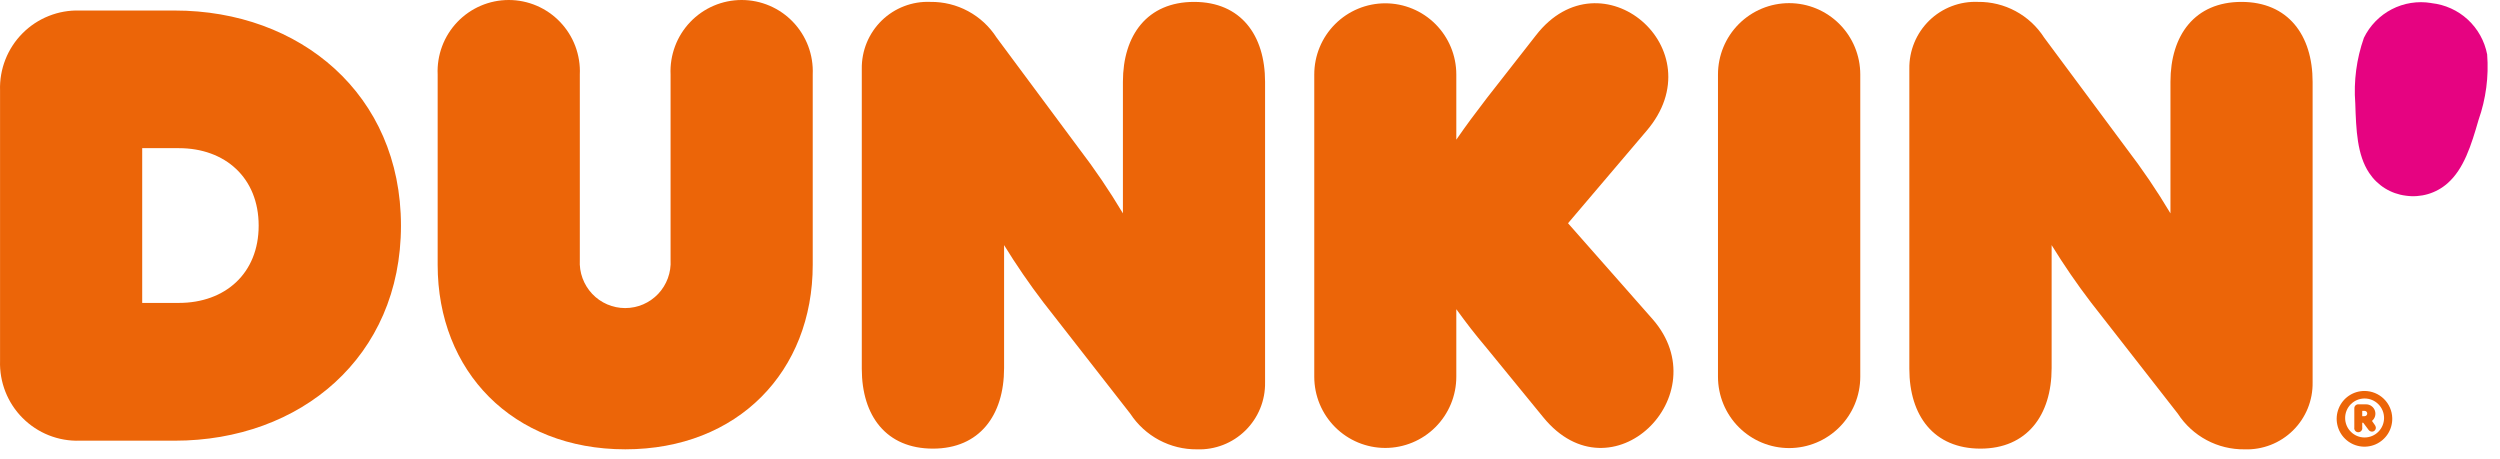 <svg width="109" height="20" viewBox="0 0 109 20" fill="none" xmlns="http://www.w3.org/2000/svg">
<path d="M0.002 15.728V3.945C-0.013 3.484 0.066 3.024 0.235 2.595C0.404 2.166 0.659 1.775 0.985 1.449C1.31 1.122 1.699 0.866 2.127 0.696C2.555 0.525 3.013 0.445 3.474 0.459H7.618C13.071 0.459 17.482 4.103 17.482 9.837C17.482 15.57 13.095 19.214 7.618 19.214H3.474C3.013 19.228 2.555 19.148 2.127 18.978C1.699 18.808 1.31 18.551 0.985 18.224C0.659 17.898 0.404 17.508 0.235 17.078C0.066 16.649 -0.013 16.189 0.002 15.728ZM7.8 13.207C9.811 13.207 11.278 11.926 11.278 9.837C11.278 7.747 9.811 6.46 7.8 6.46H6.2V13.207H7.8Z" fill="#EC6508"/>
<path d="M19.082 11.549V3.247C19.063 2.827 19.13 2.409 19.277 2.015C19.424 1.622 19.65 1.263 19.939 0.96C20.229 0.656 20.577 0.415 20.962 0.25C21.347 0.085 21.762 0 22.181 0C22.6 0 23.015 0.085 23.4 0.25C23.785 0.415 24.133 0.656 24.422 0.96C24.712 1.263 24.937 1.622 25.085 2.015C25.232 2.409 25.299 2.827 25.28 3.247V11.337C25.265 11.606 25.305 11.876 25.398 12.13C25.491 12.383 25.634 12.615 25.819 12.812C26.004 13.008 26.227 13.164 26.475 13.271C26.722 13.377 26.989 13.432 27.258 13.432C27.528 13.432 27.794 13.377 28.042 13.271C28.289 13.164 28.512 13.008 28.698 12.812C28.883 12.615 29.026 12.383 29.119 12.13C29.212 11.876 29.252 11.606 29.237 11.337V3.247C29.218 2.827 29.285 2.409 29.432 2.015C29.579 1.622 29.805 1.263 30.094 0.96C30.384 0.656 30.732 0.415 31.117 0.25C31.502 0.085 31.917 0 32.336 0C32.755 0 33.169 0.085 33.555 0.25C33.94 0.415 34.288 0.656 34.577 0.96C34.867 1.263 35.092 1.622 35.24 2.015C35.387 2.409 35.453 2.827 35.435 3.247V11.549C35.435 16.183 32.181 19.59 27.261 19.59C22.341 19.59 19.082 16.183 19.082 11.549Z" fill="#EC6508"/>
<path d="M37.574 16.08V3.004C37.568 2.612 37.642 2.223 37.791 1.86C37.94 1.498 38.162 1.17 38.442 0.896C38.722 0.623 39.055 0.41 39.421 0.27C39.786 0.13 40.176 0.066 40.567 0.083C41.14 0.076 41.705 0.215 42.209 0.487C42.714 0.759 43.141 1.155 43.451 1.638L47.032 6.46C47.729 7.369 48.372 8.318 48.959 9.302V3.569C48.959 1.528 50.025 0.083 52.061 0.083C54.097 0.083 55.157 1.528 55.157 3.569V16.669C55.164 17.059 55.092 17.447 54.944 17.808C54.797 18.169 54.577 18.496 54.299 18.77C54.022 19.043 53.691 19.257 53.328 19.398C52.965 19.539 52.577 19.605 52.188 19.591C51.612 19.597 51.044 19.457 50.536 19.186C50.028 18.914 49.596 18.518 49.28 18.036L45.487 13.177C44.876 12.376 44.306 11.545 43.778 10.687V16.05C43.778 18.109 42.706 19.56 40.676 19.56C38.646 19.56 37.574 18.139 37.574 16.08Z" fill="#EC6508"/>
<path d="M67.287 18.194L64.834 15.194C64.228 14.471 64.003 14.173 63.495 13.481V16.426C63.495 17.25 63.168 18.039 62.588 18.621C62.007 19.203 61.219 19.53 60.398 19.53C59.577 19.53 58.79 19.203 58.209 18.621C57.628 18.039 57.302 17.25 57.302 16.426V3.247C57.302 2.424 57.628 1.635 58.209 1.053C58.79 0.471 59.577 0.144 60.398 0.144C61.219 0.144 62.007 0.471 62.588 1.053C63.168 1.635 63.495 2.424 63.495 3.247V6.089C63.979 5.391 64.246 5.039 64.834 4.267L66.972 1.534C69.802 -2.11 74.849 2.142 71.783 5.713L68.366 9.733L72.05 13.912C74.958 17.228 70.256 21.838 67.287 18.194Z" fill="#EC6508"/>
<path d="M74.904 16.426V3.247C74.904 2.422 75.23 1.631 75.812 1.048C76.394 0.465 77.183 0.137 78.006 0.137C78.829 0.137 79.618 0.465 80.199 1.048C80.781 1.631 81.108 2.422 81.108 3.247V16.426C81.108 17.251 80.781 18.042 80.199 18.625C79.618 19.208 78.829 19.536 78.006 19.536C77.183 19.536 76.394 19.208 75.812 18.625C75.23 18.042 74.904 17.251 74.904 16.426V16.426Z" fill="#EC6508"/>
<path d="M83.247 16.08V3.004C83.241 2.612 83.315 2.223 83.464 1.86C83.613 1.498 83.835 1.17 84.115 0.896C84.395 0.623 84.728 0.41 85.094 0.27C85.459 0.13 85.849 0.066 86.24 0.083C86.813 0.076 87.378 0.215 87.882 0.487C88.387 0.759 88.814 1.155 89.124 1.638L92.705 6.46C93.402 7.369 94.046 8.318 94.632 9.302V3.569C94.632 1.528 95.698 0.083 97.728 0.083C99.758 0.083 100.83 1.528 100.83 3.569V16.669C100.837 17.059 100.764 17.447 100.617 17.808C100.47 18.169 100.25 18.496 99.972 18.77C99.695 19.043 99.364 19.257 99.001 19.398C98.638 19.539 98.25 19.605 97.861 19.591C97.285 19.598 96.716 19.46 96.208 19.188C95.699 18.916 95.268 18.52 94.953 18.036L91.16 13.177C90.549 12.376 89.979 11.545 89.451 10.687V16.05C89.451 18.109 88.373 19.56 86.349 19.56C84.325 19.56 83.247 18.139 83.247 16.08Z" fill="#EC6508"/>
<path d="M106.017 0.137C106.606 0.201 107.16 0.452 107.596 0.854C108.032 1.257 108.328 1.789 108.44 2.372C108.515 3.34 108.387 4.312 108.065 5.227C107.744 6.344 107.422 7.371 106.707 7.996C106.461 8.212 106.171 8.371 105.857 8.463C105.543 8.555 105.213 8.578 104.89 8.531V8.531C104.569 8.491 104.26 8.382 103.985 8.211C103.71 8.04 103.475 7.811 103.296 7.541C102.769 6.751 102.727 5.67 102.69 4.504C102.616 3.537 102.744 2.565 103.066 1.65C103.326 1.115 103.752 0.679 104.279 0.405C104.806 0.132 105.407 0.036 105.993 0.131" fill="#E60381"/>
<path d="M104.302 18.224C104.309 18.466 104.244 18.704 104.116 18.909C103.987 19.113 103.8 19.274 103.58 19.372C103.359 19.469 103.114 19.499 102.877 19.456C102.64 19.413 102.42 19.301 102.247 19.132C102.074 18.964 101.955 18.748 101.905 18.511C101.855 18.275 101.877 18.029 101.968 17.804C102.058 17.58 102.213 17.388 102.413 17.253C102.613 17.118 102.849 17.046 103.09 17.046C103.405 17.046 103.708 17.169 103.935 17.389C104.161 17.608 104.293 17.908 104.302 18.224ZM103.945 18.224C103.945 17.998 103.855 17.782 103.696 17.623C103.537 17.463 103.321 17.374 103.096 17.374C102.871 17.374 102.656 17.463 102.497 17.623C102.337 17.782 102.248 17.998 102.248 18.224C102.248 18.45 102.337 18.666 102.497 18.825C102.656 18.985 102.871 19.074 103.096 19.074C103.321 19.074 103.537 18.985 103.696 18.825C103.855 18.666 103.945 18.45 103.945 18.224V18.224ZM103.533 18.515C103.564 18.551 103.583 18.596 103.587 18.643C103.588 18.666 103.584 18.689 103.576 18.71C103.568 18.731 103.555 18.751 103.54 18.767C103.524 18.784 103.505 18.797 103.484 18.806C103.463 18.815 103.44 18.819 103.418 18.819C103.389 18.819 103.362 18.812 103.337 18.799C103.311 18.787 103.289 18.769 103.272 18.746L103.036 18.43H102.993V18.637C102.998 18.662 102.997 18.689 102.991 18.714C102.984 18.739 102.972 18.762 102.956 18.782C102.939 18.802 102.919 18.818 102.895 18.829C102.872 18.84 102.847 18.846 102.821 18.846C102.795 18.846 102.769 18.84 102.746 18.829C102.723 18.818 102.702 18.802 102.685 18.782C102.669 18.762 102.657 18.739 102.651 18.714C102.644 18.689 102.643 18.662 102.648 18.637V17.805C102.647 17.781 102.651 17.757 102.66 17.735C102.669 17.713 102.682 17.693 102.7 17.676C102.717 17.66 102.737 17.647 102.76 17.639C102.782 17.63 102.806 17.627 102.83 17.629H103.169C103.252 17.63 103.333 17.657 103.4 17.707C103.468 17.756 103.518 17.824 103.545 17.903C103.572 17.982 103.575 18.067 103.552 18.148C103.529 18.228 103.482 18.299 103.418 18.352L103.533 18.515ZM102.993 18.145H103.096C103.127 18.145 103.156 18.133 103.178 18.111C103.199 18.09 103.211 18.06 103.211 18.03C103.211 17.999 103.199 17.97 103.178 17.948C103.156 17.926 103.127 17.914 103.096 17.914H102.993V18.145Z" fill="#EC6508"/>
</svg>
